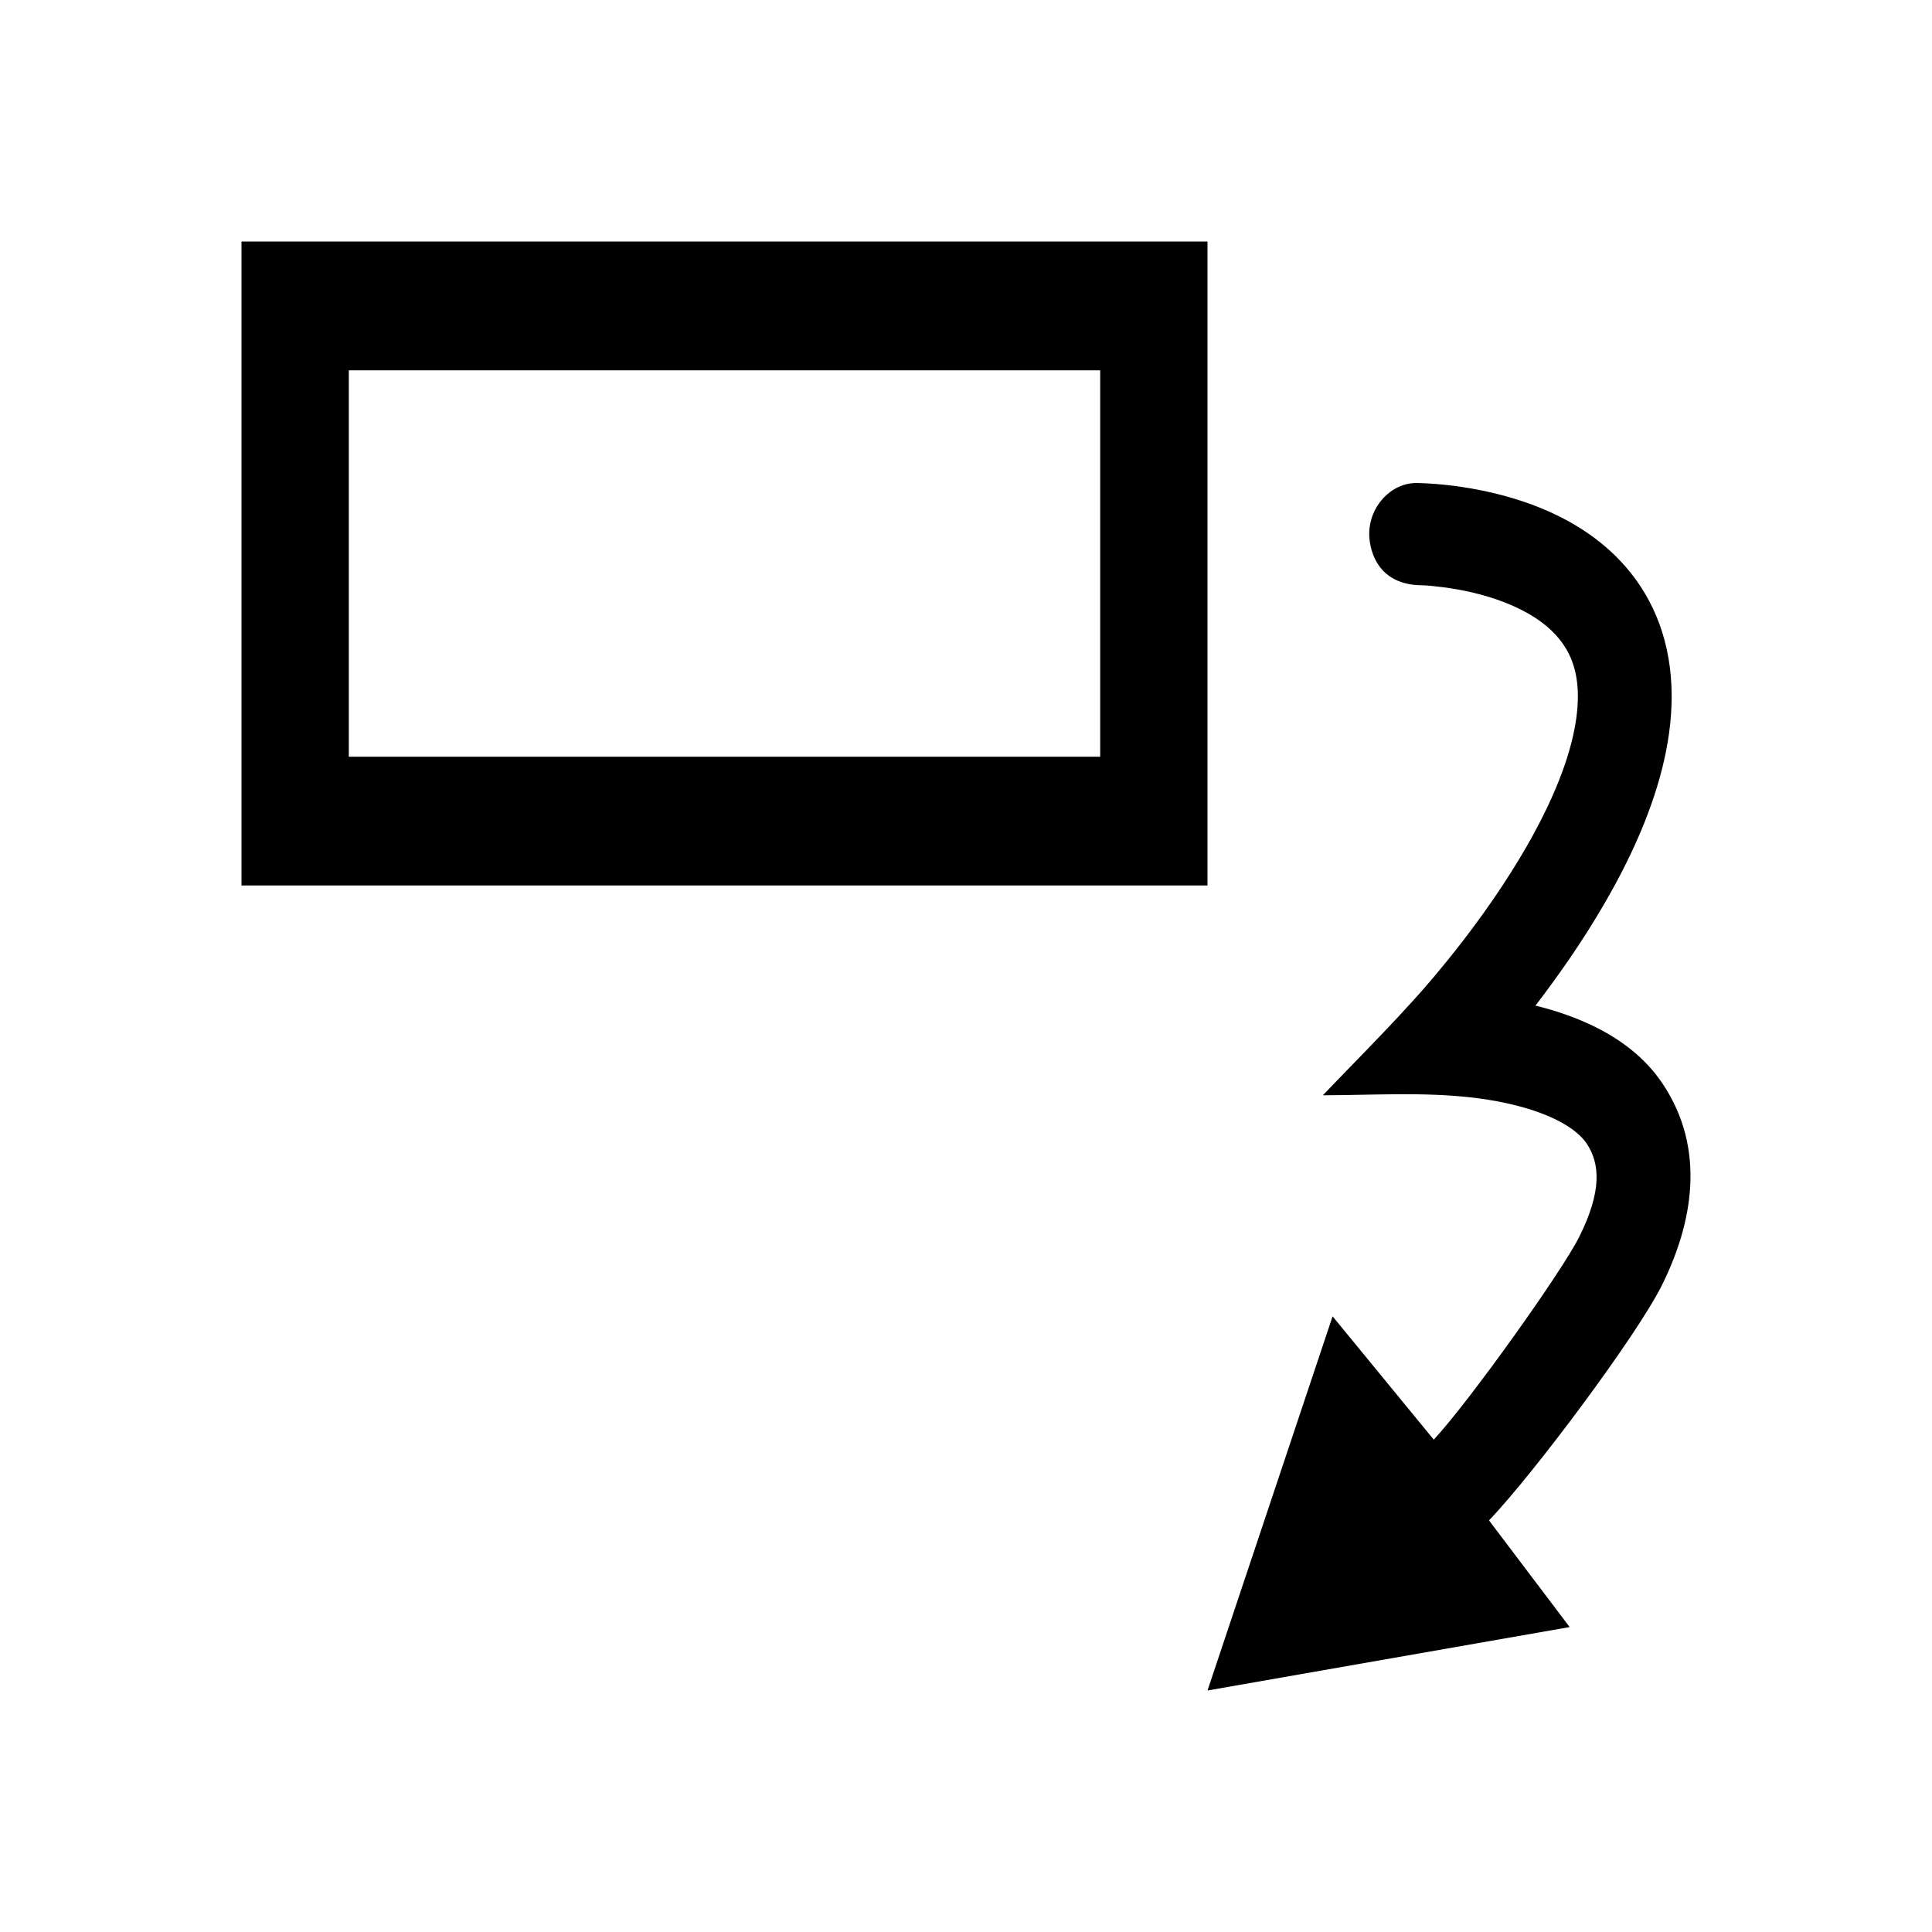<svg width="24" height="24">
<path d="M15 3H3V11H15V3ZM4.333 9.4V4.6H13.667V9.4H4.333ZM19.084 6.289C18.706 6.142 18.335 6.071 18.066 6.036C17.91 6.016 17.754 6.003 17.597 6C17.28 5.999 17.009 6.289 17.009 6.634C17.009 6.634 16.991 7.271 17.673 7.271C17.717 7.271 17.821 7.281 17.928 7.295C18.144 7.323 18.422 7.378 18.691 7.483C18.964 7.589 19.195 7.733 19.352 7.917C19.497 8.086 19.601 8.311 19.601 8.65C19.601 8.998 19.494 9.41 19.297 9.861C19.103 10.306 18.838 10.749 18.564 11.15C18.291 11.549 18.017 11.892 17.811 12.137C17.708 12.259 17.622 12.355 17.563 12.42C17.312 12.698 17.051 12.967 16.79 13.236C16.671 13.359 16.551 13.482 16.433 13.606C16.6 13.606 16.769 13.602 16.937 13.599C17.528 13.588 18.122 13.577 18.703 13.702C18.928 13.75 19.15 13.819 19.337 13.912C19.528 14.008 19.647 14.111 19.712 14.208C19.875 14.454 19.902 14.798 19.616 15.368C19.401 15.798 18.258 17.401 17.811 17.884L16.554 16.352L15 21L19.499 20.212L18.497 18.887C19.051 18.308 20.327 16.599 20.64 15.975C21.024 15.208 21.201 14.282 20.655 13.464C20.432 13.129 20.119 12.908 19.824 12.761C19.576 12.637 19.315 12.551 19.074 12.492C19.21 12.315 19.354 12.118 19.499 11.907C19.801 11.466 20.112 10.949 20.35 10.404C20.585 9.865 20.766 9.259 20.766 8.65C20.766 7.982 20.546 7.45 20.205 7.053C19.877 6.669 19.459 6.435 19.084 6.289Z"/>
</svg>
